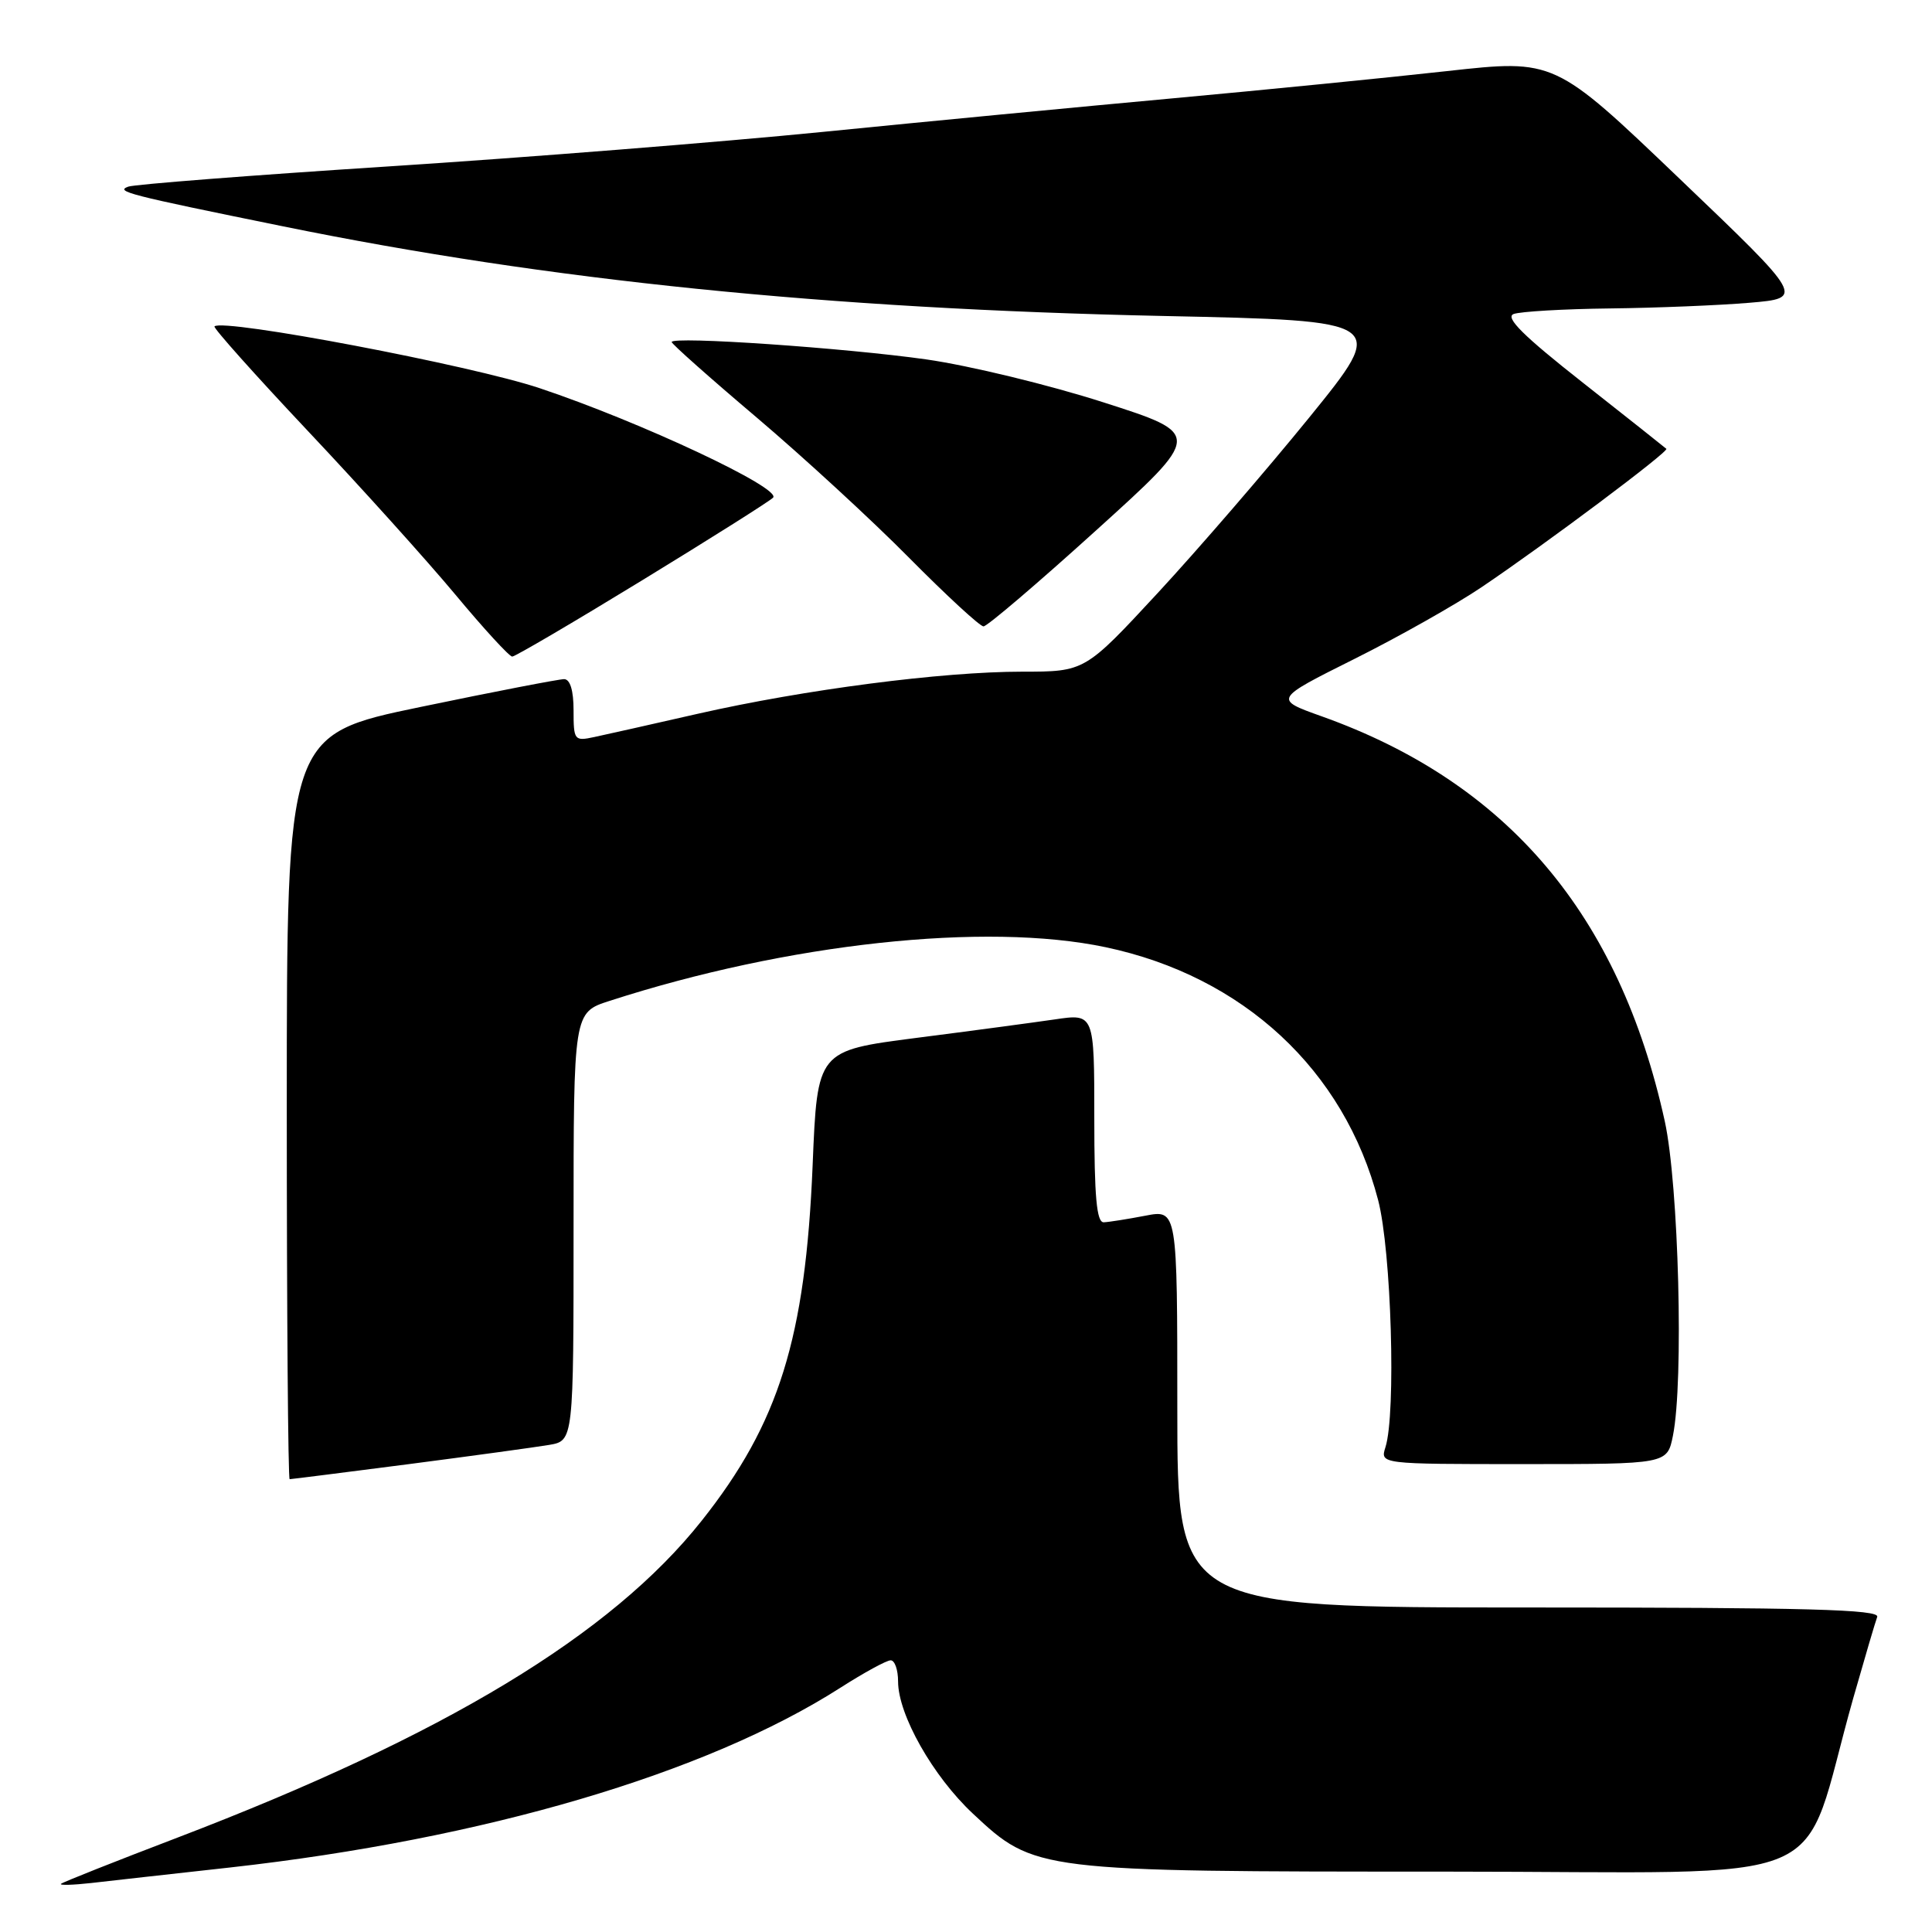 <?xml version="1.0" encoding="UTF-8" standalone="no"?>
<!DOCTYPE svg PUBLIC "-//W3C//DTD SVG 1.1//EN" "http://www.w3.org/Graphics/SVG/1.1/DTD/svg11.dtd" >
<svg xmlns="http://www.w3.org/2000/svg" xmlns:xlink="http://www.w3.org/1999/xlink" version="1.1" viewBox="0 0 256 256">
 <g >
 <path fill="currentColor"
d=" M 30.50 247.45 C 64.09 243.70 93.55 235.03 111.38 223.62 C 114.49 221.63 117.48 220.00 118.02 220.00 C 118.56 220.00 119.00 221.26 119.00 222.80 C 119.00 227.21 123.62 235.37 128.92 240.32 C 137.09 247.97 137.36 248.00 191.64 248.00 C 244.84 248.00 238.25 250.81 245.57 225.00 C 247.06 219.78 248.48 214.94 248.74 214.25 C 249.12 213.26 239.48 213.00 202.61 213.00 C 156.00 213.00 156.00 213.00 156.00 186.63 C 156.00 160.27 156.00 160.27 151.75 161.09 C 149.41 161.54 146.94 161.93 146.25 161.96 C 145.31 161.99 145.00 158.59 145.00 148.15 C 145.00 134.30 145.00 134.30 139.75 135.08 C 136.86 135.50 128.61 136.61 121.40 137.53 C 108.30 139.22 108.30 139.22 107.68 154.36 C 106.73 177.33 103.22 188.59 92.98 201.50 C 80.99 216.63 58.90 229.97 23.50 243.50 C 15.25 246.65 8.31 249.40 8.08 249.62 C 7.85 249.83 9.65 249.78 12.08 249.51 C 14.51 249.23 22.80 248.30 30.50 247.45 Z  M 54.13 194.01 C 62.59 192.91 70.96 191.76 72.75 191.46 C 76.00 190.91 76.00 190.91 76.00 162.54 C 76.00 134.16 76.00 134.16 80.75 132.63 C 104.36 124.99 130.58 122.15 146.50 125.51 C 164.73 129.36 178.12 141.78 182.61 159.02 C 184.36 165.73 185.00 187.29 183.58 191.76 C 182.87 194.00 182.87 194.00 201.89 194.00 C 220.91 194.00 220.91 194.00 221.67 190.25 C 223.12 183.07 222.44 157.01 220.59 148.56 C 214.57 121.20 199.75 103.70 175.14 94.92 C 168.78 92.65 168.78 92.65 179.45 87.32 C 185.32 84.39 192.90 80.11 196.31 77.81 C 204.88 72.03 221.16 59.83 220.80 59.47 C 220.63 59.31 215.65 55.36 209.73 50.70 C 201.86 44.51 199.39 42.06 200.56 41.61 C 201.44 41.28 207.19 40.94 213.33 40.87 C 219.47 40.80 227.78 40.46 231.80 40.12 C 239.10 39.50 239.10 39.50 222.54 23.67 C 205.99 7.84 205.99 7.84 191.74 9.42 C 183.91 10.29 167.60 11.91 155.50 13.02 C 143.40 14.13 122.47 16.13 109.00 17.48 C 95.53 18.82 69.65 20.88 51.50 22.05 C 33.35 23.22 17.82 24.43 17.00 24.73 C 15.24 25.37 16.85 25.79 37.50 29.99 C 72.77 37.18 109.58 40.92 154.19 41.87 C 183.88 42.50 183.88 42.50 173.49 55.31 C 167.77 62.35 158.74 72.81 153.42 78.56 C 143.75 89.00 143.75 89.00 135.43 89.00 C 124.82 89.00 106.60 91.37 92.50 94.57 C 86.45 95.95 80.26 97.34 78.75 97.66 C 76.10 98.23 76.00 98.10 76.00 94.12 C 76.00 91.50 75.55 90.00 74.75 89.99 C 74.06 89.99 65.51 91.64 55.75 93.67 C 38.00 97.35 38.00 97.35 38.00 146.68 C 38.00 173.80 38.17 196.00 38.38 196.00 C 38.59 196.00 45.68 195.10 54.13 194.01 Z  M 85.03 76.93 C 94.09 71.39 101.92 66.45 102.43 65.95 C 103.68 64.73 84.89 55.91 71.52 51.44 C 62.49 48.41 29.52 42.15 28.42 43.25 C 28.23 43.44 33.79 49.67 40.78 57.09 C 47.78 64.51 56.58 74.28 60.34 78.79 C 64.10 83.31 67.49 87.00 67.87 87.00 C 68.25 87.00 75.97 82.47 85.03 76.93 Z  M 145.26 70.26 C 159.34 57.52 159.34 57.52 146.20 53.31 C 138.98 50.99 128.44 48.44 122.78 47.63 C 112.01 46.10 89.00 44.52 89.00 45.32 C 89.00 45.57 94.06 50.07 100.25 55.31 C 106.44 60.56 115.54 68.93 120.48 73.93 C 125.42 78.92 129.85 83.00 130.32 83.00 C 130.80 83.00 137.52 77.27 145.26 70.26 Z "/>
</g>
</svg>
